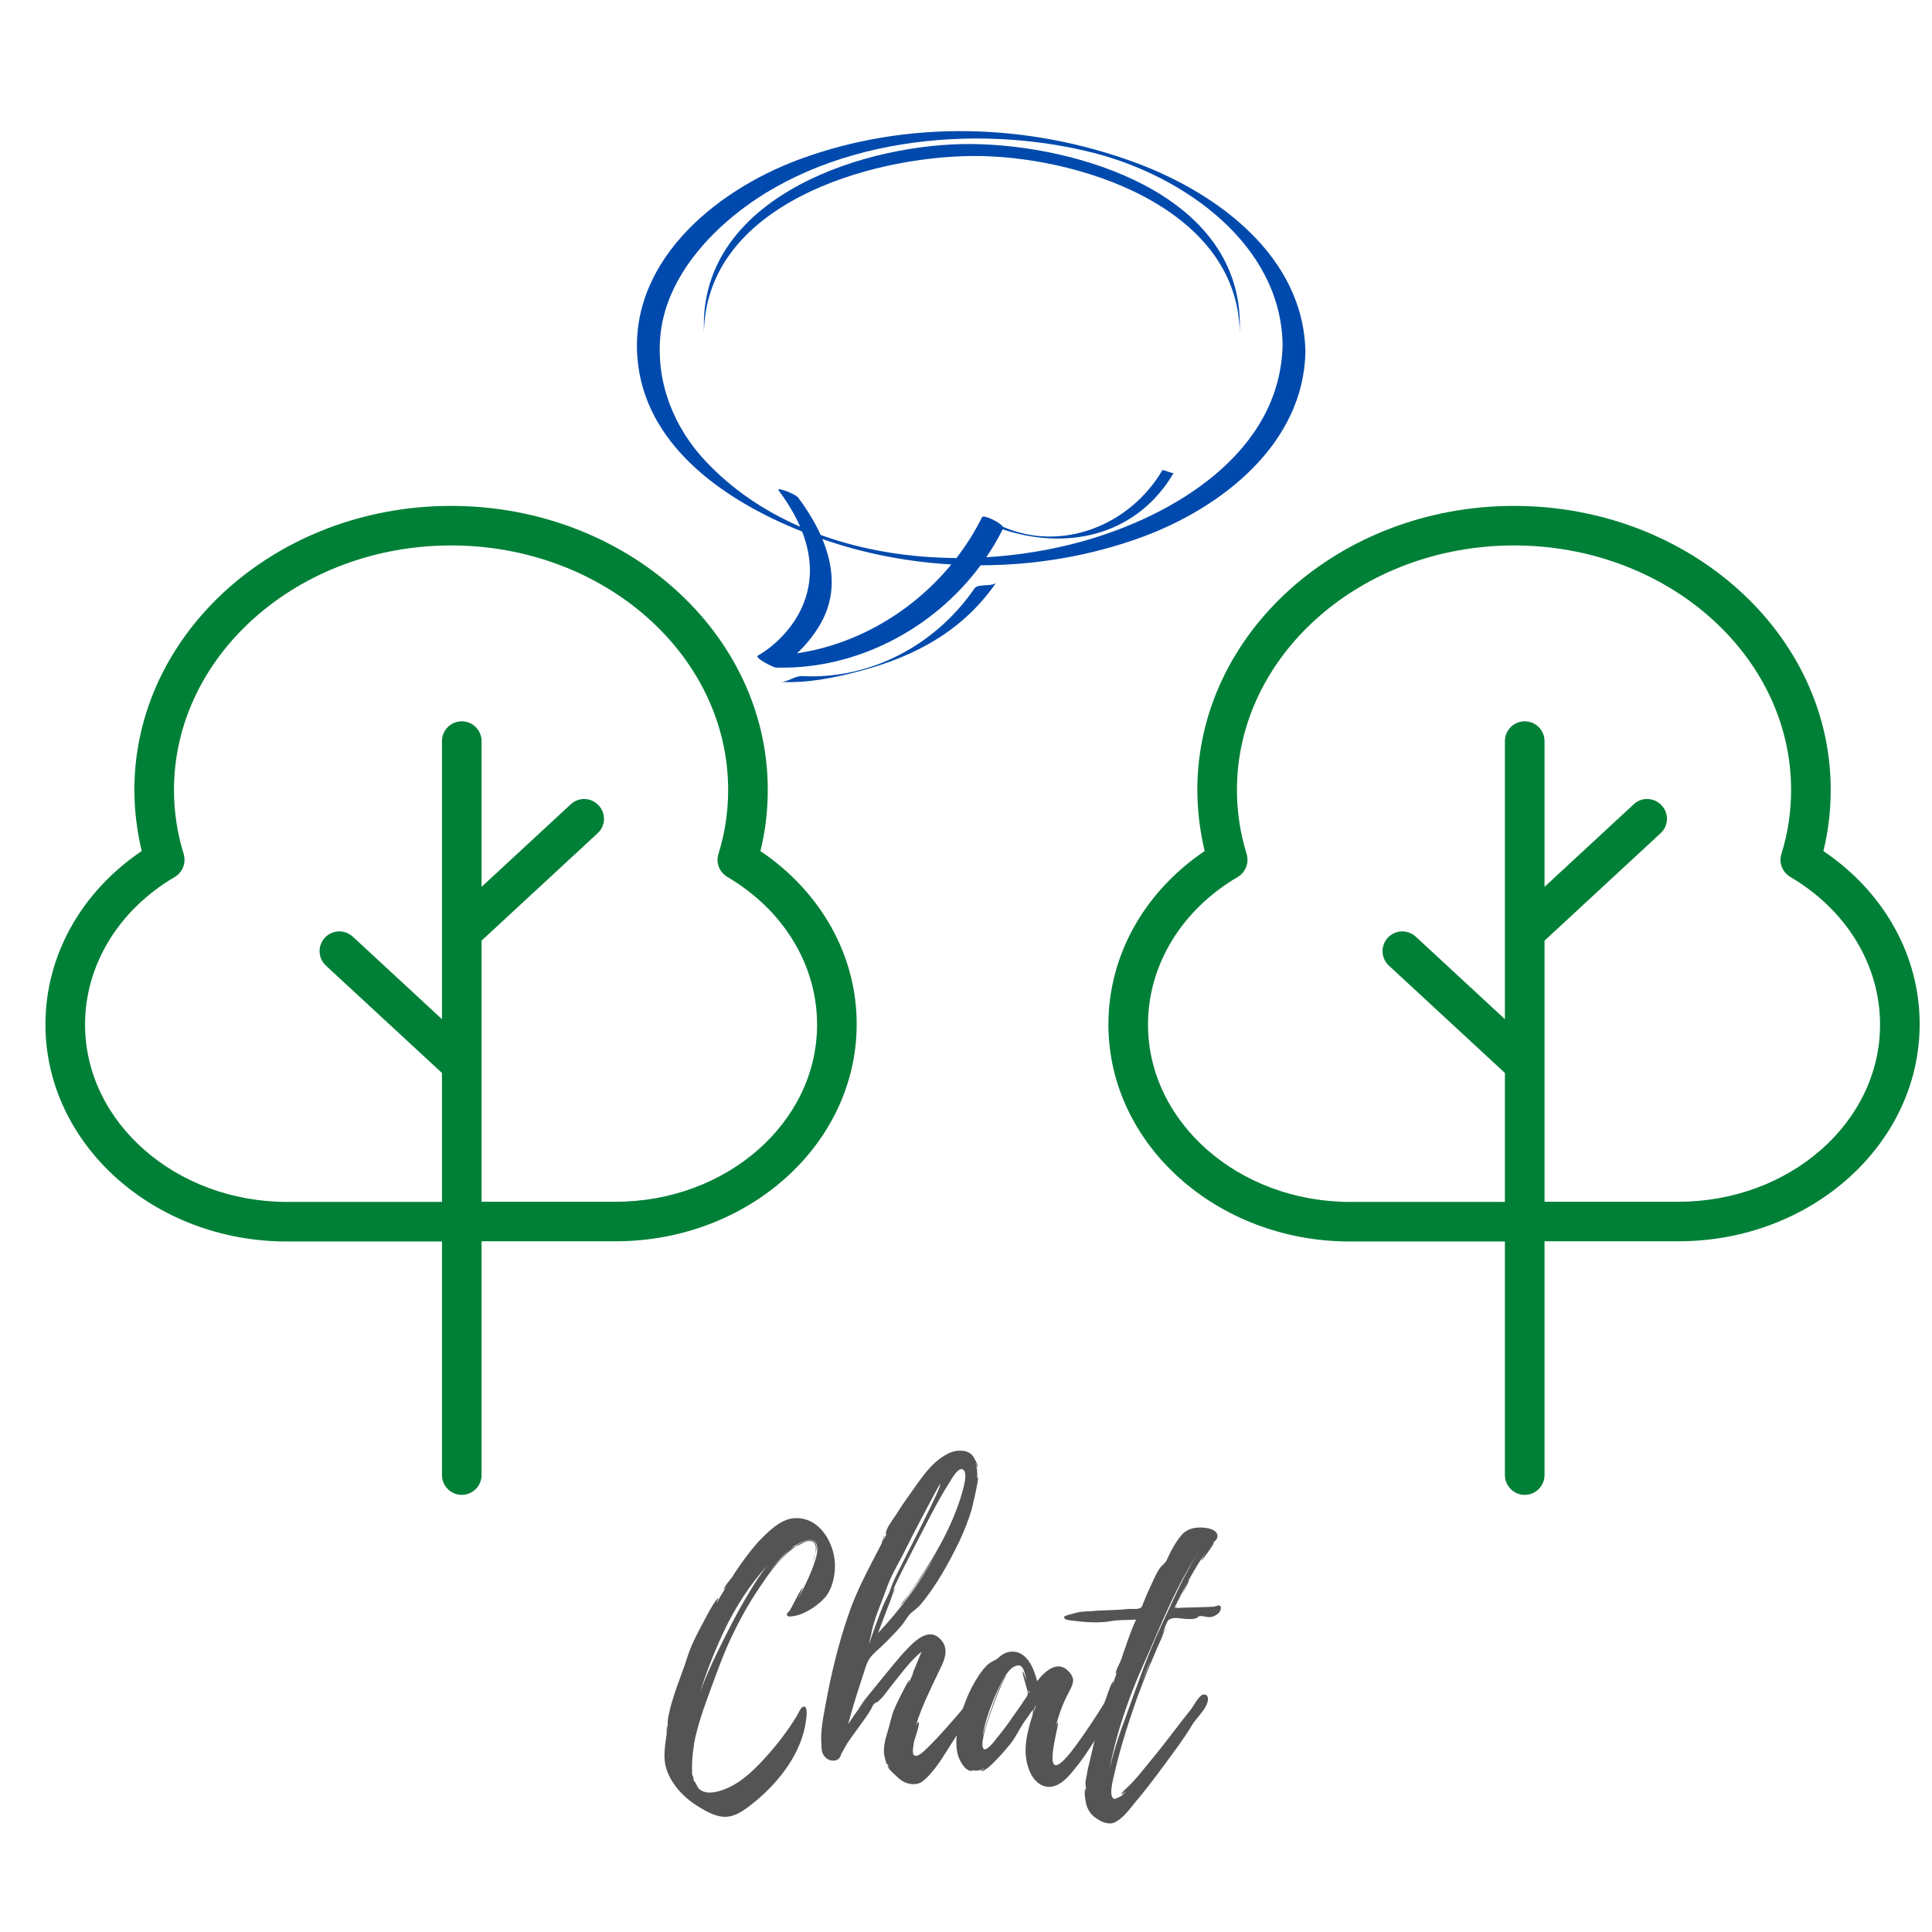<svg xmlns="http://www.w3.org/2000/svg" xmlns:xlink="http://www.w3.org/1999/xlink" width="500" zoomAndPan="magnify" viewBox="0 0 375 375" height="500" preserveAspectRatio="xMidYMid meet" version="1.0"><defs><g/><clipPath id="id1"><path d="M 123 25 L 253.371 25 L 253.371 130 L 123 130 Z M 123 25 " clip-rule="nonzero"/></clipPath><clipPath id="id2"><path d="M 151 113 L 194 113 L 194 132.672 L 151 132.672 Z M 151 113 " clip-rule="nonzero"/></clipPath><clipPath id="id3"><path d="M 8.82 98.172 L 166.32 98.172 L 166.32 290.172 L 8.82 290.172 Z M 8.82 98.172 " clip-rule="nonzero"/></clipPath><clipPath id="id4"><path d="M 215.141 98.172 L 372.641 98.172 L 372.641 290.172 L 215.141 290.172 Z M 215.141 98.172 " clip-rule="nonzero"/></clipPath></defs><g clip-path="url(#id1)"><path fill="rgb(0%, 29.019%, 67.839%)" d="M 209.762 105.168 C 203.941 106.766 197.746 107.785 191.441 108.156 C 192.617 106.422 193.684 104.613 194.625 102.73 C 194.98 102.855 195.34 102.977 195.703 103.086 C 208.125 106.789 220.926 103.508 227.801 91.812 C 227.711 91.988 225.699 91.113 225.621 91.258 C 219.262 102.078 206.012 107.203 194.66 102.242 C 194.137 101.375 190.891 99.812 190.602 100.398 C 189.223 103.195 187.551 105.84 185.648 108.312 C 176.656 108.262 167.613 106.848 159.285 103.832 C 158.125 101.266 156.602 98.82 154.934 96.598 C 154.348 95.82 150.547 94.418 151.137 95.203 C 152.805 97.43 154.25 99.793 155.312 102.238 C 148.457 99.238 142.195 95.07 137.008 89.57 C 130.785 82.977 127.34 74.305 128.172 65.227 C 128.992 56.305 134.578 48.648 141.141 42.941 C 159.75 26.746 189.281 23.777 212.355 29.695 C 229.625 34.125 248.598 47.293 248.953 66.859 C 248.57 87.84 227.762 100.23 209.762 105.168 Z M 154.691 126.805 C 156.484 125.152 158.023 123.211 159.23 121.133 C 162.383 115.727 161.828 109.945 159.621 104.629 C 160.082 104.789 160.539 104.945 160.992 105.098 C 168.598 107.609 176.59 109.094 184.652 109.562 C 177.168 118.652 166.387 125.082 154.691 126.805 Z M 220.391 31.57 C 199.539 23.867 176.102 23.191 155.152 30.934 C 138.5 37.086 121.363 51.352 123.875 70.898 C 125.969 87.18 141.25 97.438 155.688 103.168 C 157.66 108.23 157.945 113.637 155.117 118.98 C 153.367 122.285 150.348 125.398 147.09 127.262 C 146.395 127.66 150.035 129.566 150.664 129.582 C 166.281 129.988 181.211 122.07 190.336 109.723 C 201.078 109.707 211.812 107.883 221.809 104.191 C 237.242 98.488 253.055 86.078 253.379 68.27 C 253.039 49.762 236.273 37.438 220.391 31.57 " fill-opacity="1" fill-rule="nonzero"/></g><path fill="rgb(0%, 29.019%, 67.839%)" d="M 240.648 62.418 C 240.102 37.441 208.93 28.152 188.633 27.957 C 168.344 27.766 137.164 37.711 136.621 62.418 C 136.613 62.883 136.633 64.543 136.633 64.426 C 137.176 39.637 168.652 30.469 188.633 30.281 C 208.613 30.09 240.098 39.906 240.637 64.426 C 240.641 64.543 240.656 62.883 240.648 62.418 " fill-opacity="1" fill-rule="nonzero"/><g clip-path="url(#id2)"><path fill="rgb(0%, 29.019%, 67.839%)" d="M 189.18 114.172 C 181.605 125.199 168.992 131.934 155.691 131.23 C 154.309 131.156 152.855 132.43 151.488 132.355 C 156.766 132.637 162.094 131.543 167.16 130.18 C 177.805 127.316 186.996 122.344 193.383 113.047 C 192.77 113.938 189.816 113.246 189.18 114.172 " fill-opacity="1" fill-rule="nonzero"/></g><g clip-path="url(#id3)"><path fill="rgb(0%, 50.2%, 21.57%)" d="M 147.598 165.188 C 148.559 161.309 149.023 157.316 149.023 153.324 C 149.059 122.918 121.457 98.195 87.551 98.195 C 53.645 98.195 26.082 122.918 26.082 153.324 C 26.082 157.316 26.582 161.27 27.504 165.188 C 15.742 173.133 8.82 185.496 8.82 198.855 C 8.82 222.082 29.848 240.973 55.684 240.973 L 85.785 240.973 L 85.785 286.312 C 85.785 288.426 87.512 290.152 89.629 290.152 C 91.742 290.152 93.473 288.426 93.473 286.312 L 93.473 240.934 L 119.461 240.934 C 145.293 240.934 166.281 222.047 166.281 198.82 C 166.32 185.496 159.363 173.133 147.598 165.188 Z M 119.461 233.258 L 93.473 233.258 L 93.473 182.578 L 116 161.73 C 117.574 160.273 117.652 157.855 116.191 156.32 C 114.73 154.746 112.309 154.668 110.77 156.125 L 93.473 172.137 L 93.473 143.84 C 93.473 141.73 91.742 140.004 89.629 140.004 C 87.512 140.004 85.785 141.73 85.785 143.84 L 85.785 197.82 L 68.484 181.812 C 66.906 180.352 64.484 180.469 63.062 182.004 C 61.602 183.578 61.719 185.996 63.254 187.418 L 85.785 208.262 L 85.785 233.293 L 55.684 233.293 C 34.078 233.258 16.508 217.824 16.508 198.855 C 16.508 187.34 23.008 176.629 33.926 170.215 C 35.461 169.297 36.152 167.492 35.652 165.762 C 34.387 161.695 33.77 157.508 33.77 153.324 C 33.77 127.18 57.914 105.871 87.551 105.871 C 117.23 105.871 141.332 127.18 141.332 153.324 C 141.332 157.508 140.719 161.695 139.449 165.762 C 138.91 167.453 139.641 169.297 141.18 170.215 C 152.098 176.629 158.594 187.34 158.594 198.855 C 158.633 217.824 141.062 233.258 119.461 233.258 Z M 119.461 233.258 " fill-opacity="1" fill-rule="nonzero"/></g><g clip-path="url(#id4)"><path fill="rgb(0%, 50.2%, 21.57%)" d="M 353.918 165.188 C 354.879 161.309 355.34 157.316 355.34 153.324 C 355.379 122.918 327.777 98.195 293.871 98.195 C 259.965 98.195 232.402 122.918 232.402 153.324 C 232.402 157.316 232.902 161.27 233.824 165.188 C 222.062 173.133 215.141 185.496 215.141 198.855 C 215.141 222.082 236.168 240.973 262.004 240.973 L 292.102 240.973 L 292.102 286.312 C 292.102 288.426 293.832 290.152 295.949 290.152 C 298.062 290.152 299.793 288.426 299.793 286.312 L 299.793 240.934 L 325.777 240.934 C 351.613 240.934 372.602 222.047 372.602 198.82 C 372.641 185.496 365.684 173.133 353.918 165.188 Z M 325.777 233.258 L 299.793 233.258 L 299.793 182.578 L 322.32 161.73 C 323.895 160.273 323.973 157.855 322.512 156.32 C 321.051 154.746 318.629 154.668 317.09 156.125 L 299.793 172.137 L 299.793 143.84 C 299.793 141.73 298.062 140.004 295.949 140.004 C 293.832 140.004 292.102 141.73 292.102 143.84 L 292.102 197.82 L 274.805 181.812 C 273.227 180.352 270.805 180.469 269.383 182.004 C 267.922 183.578 268.039 185.996 269.574 187.418 L 292.102 208.262 L 292.102 233.293 L 262.004 233.293 C 240.398 233.258 222.828 217.824 222.828 198.855 C 222.828 187.34 229.328 176.629 240.242 170.215 C 241.781 169.297 242.473 167.492 241.973 165.762 C 240.707 161.695 240.09 157.508 240.09 153.324 C 240.09 127.18 264.23 105.871 293.871 105.871 C 323.551 105.871 347.652 127.18 347.652 153.324 C 347.652 157.508 347.039 161.695 345.77 165.762 C 345.23 167.453 345.961 169.297 347.5 170.215 C 358.418 176.629 364.914 187.34 364.914 198.855 C 364.953 217.824 347.383 233.258 325.777 233.258 Z M 325.777 233.258 " fill-opacity="1" fill-rule="nonzero"/></g><g fill="rgb(32.939%, 32.939%, 32.939%)" fill-opacity="1"><g transform="translate(128.977, 343.737)"><g><path d="M 5.727 -4.875 L 5.668 -4.812 C 5.727 -4.875 5.727 -4.875 5.727 -4.938 L 5.727 -5.242 C 6.398 -8.836 7.68 -12.371 8.957 -15.844 C 10.297 -19.5 11.578 -23.094 13.285 -26.57 C 14.867 -29.859 16.695 -33.09 18.77 -36.074 C 20.598 -38.816 22.789 -41.805 25.594 -43.633 C 26.445 -43.875 27.301 -44.789 28.398 -44.605 C 29.492 -44.422 29.492 -43.266 29.25 -42.168 C 29.555 -43.023 29.738 -43.938 29.008 -44.547 C 28.031 -45.277 26.141 -44.117 25.352 -43.57 C 24.984 -43.449 24.617 -43.203 24.312 -42.961 C 24.496 -43.145 24.742 -43.328 25.047 -43.508 L 24.742 -43.387 L 25.594 -43.875 C 26.57 -44.422 28.762 -45.641 29.492 -44.059 C 30.043 -42.777 29.188 -40.645 28.762 -39.426 C 27.969 -37.355 26.996 -35.406 25.961 -33.453 C 26.141 -33.883 26.875 -35.527 26.875 -35.527 C 26.445 -35.586 24.496 -31.078 24.133 -30.957 L 24.191 -30.957 C 23.949 -30.773 23.766 -30.59 23.766 -30.531 C 23.645 -29.797 24.496 -29.98 24.984 -30.043 C 27.055 -30.285 29.738 -32.055 31.078 -33.578 C 32.539 -35.223 33.09 -37.719 33.09 -39.914 L 33.09 -39.977 C 33.027 -44.117 30.164 -49.359 25.227 -49.055 C 22.484 -48.934 19.926 -46.25 18.16 -44.422 C 16.879 -42.961 15.66 -41.375 14.562 -39.793 C 14.078 -39.062 13.59 -38.391 13.164 -37.66 C 12.676 -36.988 11.699 -35.953 11.457 -35.16 C 11.457 -35.16 11.762 -35.527 12.004 -35.77 C 11.336 -34.734 10.727 -33.637 10.117 -32.602 C 10.055 -32.664 10.48 -33.516 10.48 -33.516 C 9.934 -33.637 7.434 -28.641 7.129 -28.094 C 6.031 -26.082 5.059 -24.07 4.387 -21.938 C 3.656 -19.562 2.68 -17.305 1.949 -14.992 C 1.586 -13.832 1.219 -12.734 0.977 -11.578 C 0.852 -11.031 0.73 -10.543 0.672 -9.992 C 0.672 -9.934 0.547 -8.957 0.672 -9.078 C 0.547 -8.652 0.547 -8.105 0.488 -7.68 C 0.488 -7.68 0.488 -8.715 0.547 -8.836 C 0.305 -8.531 0.488 -7.375 0.426 -7.25 C 0.121 -4.938 -0.367 -2.5 0.426 -0.242 C 1.461 2.863 4.023 5.422 6.824 7.07 C 8.289 7.984 10.238 9.02 12.066 8.898 C 14.199 8.773 16.27 7.008 17.855 5.727 C 22.484 1.828 26.691 -3.656 27.484 -9.871 C 27.543 -10.297 27.848 -12.43 27.117 -12.492 C 26.445 -12.555 25.961 -11.09 25.715 -10.727 C 23.887 -7.738 21.754 -4.938 19.379 -2.375 C 16.941 0.305 13.895 3.168 10.176 4.023 C 9.688 4.145 9.141 4.203 8.594 4.203 C 7.859 4.145 7.191 3.961 6.641 3.414 C 6.336 3.109 6.031 2.07 5.668 1.891 C 5.668 1.586 5.605 1.281 5.547 1.098 L 5.363 0.73 C 5.301 -1.098 5.363 -2.805 5.668 -4.691 L 5.668 -4.754 C 5.668 -4.812 5.727 -4.812 5.727 -4.875 Z M 16.453 -34.672 C 14.078 -30.773 12.066 -26.75 10.055 -22.609 C 8.898 -20.172 7.738 -17.672 6.824 -15.051 C 8.105 -19.133 9.629 -23.035 11.457 -26.934 C 13.648 -31.625 16.574 -36.195 20.047 -39.977 C 18.648 -38.27 17.43 -36.32 16.453 -34.672 Z M 22.73 -41.375 C 21.875 -40.523 21.086 -39.547 20.352 -38.633 C 21.512 -40.156 22.73 -41.68 24.254 -42.898 C 23.703 -42.414 23.156 -41.805 22.73 -41.375 Z M 28.945 -40.891 C 29.066 -41.254 29.188 -41.68 29.25 -42.168 C 29.129 -41.621 28.883 -41.07 28.883 -40.645 C 28.945 -40.766 28.945 -40.828 28.945 -40.891 Z M 28.945 -40.891 "/></g></g></g><g fill="rgb(32.939%, 32.939%, 32.939%)" fill-opacity="1"><g transform="translate(159.385, 343.737)"><g><path d="M 30.227 -14.992 C 29.922 -14.992 29.492 -14.383 29.312 -14.199 C 28.457 -13.344 27.727 -12.371 26.996 -11.457 C 24.984 -9.141 22.973 -6.766 20.781 -4.633 C 20.23 -4.145 18.828 -2.5 18.039 -3.047 C 17.551 -3.352 17.977 -5.301 18.039 -5.727 C 18.16 -6.277 19.258 -9.141 18.891 -9.508 C 18.707 -9.629 18.402 -8.715 18.344 -8.652 C 19.316 -12.066 21.266 -15.965 22.852 -19.316 C 23.766 -21.145 24.922 -23.398 23.398 -25.289 C 20.719 -28.578 17.367 -24.375 15.539 -22.426 C 14.746 -21.57 7.07 -12.188 7.191 -12.125 C 7.191 -12.125 7.738 -12.797 8.531 -13.711 C 7.375 -12.188 6.277 -10.664 5.242 -9.078 C 5.91 -11.578 6.641 -14.016 7.434 -16.453 C 7.859 -17.672 8.227 -18.953 8.652 -20.23 C 9.141 -21.57 9.508 -22.121 10.543 -23.094 C 12.309 -24.68 14.016 -26.387 15.602 -28.215 C 16.211 -28.945 16.637 -29.797 17.246 -30.469 C 17.793 -31.016 18.586 -31.504 19.195 -32.176 C 22.305 -35.832 24.801 -40.402 26.875 -44.668 C 27.789 -46.68 28.641 -48.75 29.25 -50.883 C 29.371 -51.371 30.711 -56.977 30.406 -56.977 C 30.348 -56.977 30.348 -56.914 30.285 -56.793 C 30.348 -57.77 30.285 -58.867 29.922 -59.84 C 29.98 -59.84 30.285 -58.926 30.285 -58.926 C 30.652 -59.172 29.555 -61.059 29.312 -61.305 C 28.762 -61.852 27.969 -62.156 27.18 -62.156 C 25.594 -62.277 24.133 -61.426 22.914 -60.512 C 20.598 -58.742 18.953 -56.125 17.246 -53.746 C 16.27 -52.406 15.355 -51.066 14.504 -49.664 C 13.895 -48.75 12.555 -47.105 12.555 -46.008 C 12.613 -45.945 12.676 -45.945 12.676 -45.945 L 11.945 -44.547 C 11.945 -44.547 12.309 -45.641 12.371 -45.703 C 12.066 -45.52 11.762 -44.242 11.762 -44.18 C 9.383 -39.547 6.887 -35.102 5.242 -30.164 C 3.352 -24.617 1.949 -18.891 0.914 -13.164 C 0.426 -10.543 -0.184 -7.68 0.062 -4.996 C 0.062 -4.266 0.121 -3.414 0.672 -2.805 C 1.34 -1.949 2.742 -1.645 3.535 -2.5 C 3.777 -2.805 3.777 -2.984 3.898 -3.289 L 4.996 -5.242 C 6.461 -7.496 8.227 -9.566 9.629 -11.883 C 9.812 -12.25 9.992 -12.676 10.238 -12.98 C 10.543 -13.344 10.664 -13.164 11.031 -13.469 C 12.066 -14.32 12.859 -15.602 13.711 -16.637 C 15.477 -18.828 17.246 -21.328 19.5 -23.156 L 17.734 -18.891 L 17.914 -19.074 L 17 -17 C 16.941 -17.062 17.184 -17.609 17.184 -17.672 C 16.941 -17.672 15.781 -15.297 15.66 -15.051 C 14.93 -13.59 14.137 -12.125 13.711 -10.602 C 13.344 -9.141 12.918 -7.68 12.492 -6.215 C 12.309 -5.301 12.125 -4.387 12.188 -3.473 C 12.188 -3.23 12.676 -1.035 12.859 -1.219 L 12.859 -1.461 C 12.98 -1.098 13.102 -0.793 13.285 -0.488 L 12.918 -1.035 C 12.734 -0.609 14.383 0.793 14.562 0.977 C 15.477 1.891 16.391 2.5 17.793 2.559 C 18.953 2.621 19.562 2.195 20.414 1.402 C 22.73 -0.852 24.375 -3.961 26.141 -6.641 C 27.117 -8.043 28.094 -9.508 29.008 -10.969 C 29.25 -11.273 30.895 -14.688 30.652 -14.625 C 31.016 -14.688 30.348 -14.992 30.227 -14.992 Z M 24.922 -56 L 24.922 -56.062 C 24.922 -56.062 24.984 -56.062 24.984 -56.125 L 24.984 -56.062 C 25.047 -56.184 25.105 -56.305 25.047 -56.246 C 25.531 -56.977 26.75 -59.172 27.605 -58.438 C 28.457 -57.707 27.664 -55.148 27.422 -54.234 C 26.934 -52.344 26.203 -50.516 25.473 -48.75 C 24.008 -45.336 22.18 -42.109 20.172 -38.938 C 19.195 -37.414 18.16 -35.891 17.125 -34.43 C 16.574 -33.699 16.027 -32.969 15.418 -32.234 L 14.93 -31.688 L 16.027 -32.785 L 18.465 -36.195 C 19.805 -38.023 21.086 -40.035 22.305 -42.047 C 19.195 -36.562 15.418 -31.383 11.031 -26.75 L 12.859 -31.566 C 13.039 -31.93 14.32 -35.527 14.32 -35.527 C 14.199 -35.465 14.016 -35.16 13.832 -34.855 C 15.297 -38.207 17.184 -41.68 18.891 -45.031 C 20.781 -48.688 22.668 -52.469 24.863 -55.941 C 24.863 -55.941 24.922 -55.941 24.922 -56 Z M 9.629 -26.141 C 10.176 -29.434 11.699 -32.539 12.797 -35.711 C 13.773 -38.391 15.355 -40.828 16.574 -43.387 C 17.125 -44.605 22.973 -55.758 23.094 -55.695 C 23.582 -55.391 16.086 -41.07 15.297 -39.367 C 14.625 -38.086 14.016 -36.867 13.527 -35.465 C 13.102 -34.125 12.371 -33.027 11.883 -31.75 C 11.641 -31.141 9.203 -24.742 9.383 -24.68 C 9.262 -24.68 9.508 -25.656 9.566 -25.961 Z M 13.832 -30.406 C 13.953 -30.531 14.078 -30.773 14.258 -30.957 C 14.078 -30.773 13.953 -30.59 13.832 -30.406 Z M 24.922 -56 L 24.922 -56.062 L 24.984 -56.062 Z M 9.629 -26.082 C 9.629 -26.02 9.566 -25.961 9.566 -25.961 C 9.566 -26.02 9.629 -26.02 9.629 -26.082 Z M 9.629 -26.082 "/></g></g></g><g fill="rgb(32.939%, 32.939%, 32.939%)" fill-opacity="1"><g transform="translate(185.649, 343.737)"><g><path d="M 31.016 -14.688 C 30.957 -16.027 29.859 -14.867 29.492 -14.383 C 28.703 -13.223 27.969 -12.004 27.238 -10.848 C 25.594 -8.348 23.949 -5.852 22.059 -3.473 C 15.781 4.266 20.172 -9.508 19.684 -9.383 C 19.438 -9.324 19.258 -8.41 19.195 -8.227 C 19.684 -10.422 20.598 -13.039 21.754 -15.172 C 22.426 -16.516 23.219 -17.609 22 -19.074 C 19.742 -21.816 17.125 -19.316 15.66 -17.43 C 15.051 -19.742 13.832 -23.156 10.848 -23.156 C 9.508 -23.156 8.715 -22.484 7.801 -21.695 C 7.25 -21.328 6.824 -21.266 6.336 -20.84 C 5.547 -20.293 4.996 -19.438 4.449 -18.707 C 2.375 -15.66 0.914 -11.82 0.242 -8.289 C -0.062 -6.582 -0.184 -4.691 0.305 -2.984 C 0.609 -2.012 1.707 0.184 3.109 0 C 3.168 0 3.047 -0.062 2.863 -0.184 C 3.719 0.062 4.691 -0.062 5.422 -0.547 C 5.484 -0.426 4.754 -0.121 4.754 -0.121 C 5.422 0.914 10.422 -5.117 10.785 -5.668 C 11.578 -6.766 12.125 -7.922 12.859 -9.078 C 13.406 -9.934 14.258 -11.031 14.867 -11.945 C 14.809 -11.516 14.809 -10.969 14.809 -10.969 C 13.711 -7.496 12.676 -3.719 14.137 -0.121 C 14.809 1.707 16.453 3.414 18.523 3.047 C 20.352 2.742 21.875 0.977 22.973 -0.426 C 24.312 -2.012 25.473 -3.777 26.629 -5.605 C 27.605 -7.25 28.52 -8.898 29.312 -10.727 C 29.797 -11.883 31.141 -13.285 31.016 -14.688 Z M 13.527 -14.258 C 13.223 -13.832 12.918 -13.406 12.676 -12.98 L 11.09 -10.727 C 10.055 -9.203 8.957 -7.738 7.801 -6.336 C 7.496 -5.91 6.031 -4.023 5.422 -4.203 C 4.508 -4.508 5.484 -7.68 5.605 -8.164 C 5.789 -9.02 9.02 -18.402 9.871 -18.586 C 8.773 -18.648 5.242 -7.617 5.059 -6.703 C 5.547 -9.688 6.641 -12.613 7.859 -15.355 C 8.531 -16.758 10.055 -20.477 12.066 -20.477 C 13.164 -20.477 13.406 -18.219 13.59 -17.488 C 13.527 -17.609 12.98 -19.379 12.918 -19.316 C 12.613 -19.074 13.832 -15.723 13.832 -15.234 C 13.832 -14.746 13.832 -14.746 13.527 -14.258 Z M 14.93 -11.273 C 14.93 -11.273 15.113 -12.125 15.172 -12.309 L 15.477 -12.734 Z M 14.016 -15.051 L 14.016 -15.66 C 14.199 -15.418 14.199 -15.234 14.016 -15.051 Z M 14.016 -15.051 "/></g></g></g><g fill="rgb(32.939%, 32.939%, 32.939%)" fill-opacity="1"><g transform="translate(212.218, 343.737)"><g><path d="M 24.742 -31.688 C 24.68 -32.539 23.766 -31.871 23.277 -31.871 C 20.84 -31.75 18.402 -31.75 16.027 -31.625 C 16.027 -31.688 16.148 -31.93 16.332 -32.297 C 16.086 -31.871 15.906 -31.625 15.723 -31.625 C 17.551 -35.344 19.5 -39.062 21.816 -42.473 C 21.754 -42.352 20.84 -40.828 20.902 -40.828 C 21.086 -40.766 23.34 -43.875 23.398 -44.301 C 23.398 -44.547 22.852 -43.938 22.852 -43.996 C 23.219 -44.363 23.828 -44.668 24.008 -45.156 C 24.438 -46.375 23.156 -46.922 22.242 -47.105 C 20.352 -47.469 18.219 -47.227 17 -45.641 C 15.844 -44.242 14.992 -42.594 14.258 -40.949 C 13.895 -40.219 13.406 -40.035 12.918 -39.367 C 12.188 -38.328 11.699 -37.109 11.152 -35.953 C 10.664 -34.918 10.176 -33.82 9.75 -32.723 C 9.508 -32.176 9.508 -31.75 8.957 -31.566 C 8.41 -31.32 7.375 -31.504 6.766 -31.445 C 4.387 -31.141 2.07 -31.262 -0.305 -31.016 C -1.523 -30.957 -2.742 -30.957 -3.898 -30.531 C -4.145 -30.469 -5.484 -30.164 -5.605 -29.98 C -5.973 -29.312 -4.508 -29.25 -4.203 -29.188 C -1.891 -28.883 1.035 -28.641 3.352 -29.066 C 4.938 -29.371 6.582 -29.25 8.289 -29.371 C 7.434 -27.543 6.766 -25.594 6.094 -23.645 L 5.363 -21.512 C 5.117 -20.84 4.328 -19.562 4.328 -18.828 C 4.328 -18.707 4.508 -19.012 4.633 -19.316 C 4.328 -18.402 3.961 -17.488 3.719 -16.574 C 3.719 -16.637 3.898 -17.367 3.84 -17.367 C 3.535 -17.367 2.316 -13.648 2.195 -13.344 C 1.586 -11.516 0.914 -9.688 0.609 -7.738 C 0.242 -5.789 -0.242 -3.898 -0.672 -2.012 C -0.914 -1.035 -1.156 -0.121 -1.281 0.852 C -1.402 1.34 -1.523 1.891 -1.523 2.375 C -1.523 2.5 -1.523 3.289 -1.402 3.047 L -1.523 4.266 L -1.523 3.352 C -1.891 3.777 -1.523 5.727 -1.461 6.094 C -1.219 7.312 -0.609 8.41 0.488 9.141 C 1.461 9.871 2.984 10.543 4.145 9.992 C 5.668 9.262 6.945 7.555 7.922 6.336 C 10.055 3.84 12.004 1.219 13.953 -1.402 C 15.723 -3.84 17.551 -6.215 19.074 -8.773 C 19.926 -10.238 21.57 -11.578 22.121 -13.223 C 22.426 -14.016 22.242 -14.992 21.266 -14.809 C 20.477 -14.625 19.379 -12.492 18.891 -11.883 C 16.695 -9.141 14.625 -6.336 12.43 -3.594 L 8.898 0.73 C 8.348 1.34 7.801 2.012 7.191 2.621 C 6.945 2.926 5.422 4.145 5.484 4.508 C 5.484 4.633 6.156 4.082 6.398 3.898 C 6.094 4.266 5.727 4.57 5.422 4.875 C 5.484 4.812 4.203 5.547 4.023 5.422 C 2.863 4.938 3.898 1.402 4.082 0.547 C 5.18 -4.387 6.824 -9.383 8.469 -14.137 C 9.445 -16.758 10.422 -19.258 11.516 -21.816 C 12.066 -23.094 12.613 -24.438 13.223 -25.715 L 14.078 -28.031 L 13.406 -26.691 C 13.832 -27.789 14.441 -29.434 14.809 -29.492 L 14.625 -29.129 C 14.746 -29.312 14.867 -29.434 14.992 -29.492 C 15.66 -29.922 17.367 -29.492 18.16 -29.492 C 18.707 -29.492 19.379 -29.434 19.926 -29.617 C 20.293 -29.738 20.172 -29.922 20.598 -30.043 C 21.328 -30.164 22.242 -29.676 23.035 -29.922 C 23.766 -30.102 24.801 -30.773 24.742 -31.625 Z M 13.164 -28.152 C 10.422 -22.363 8.348 -16.148 6.156 -10.117 C 5.117 -7.375 4.145 -4.508 3.473 -1.645 L 3.168 -0.488 C 3.594 -2.68 4.082 -4.812 4.691 -6.945 C 6.031 -11.641 7.738 -16.27 9.75 -20.719 C 13.164 -28.336 16.211 -36.5 21.086 -43.387 C 17.793 -38.695 15.602 -33.332 13.164 -28.152 Z M 17.184 -34.188 L 18.648 -36.988 C 18.344 -36.93 17.793 -35.586 17.184 -34.188 Z M 10.906 -20.902 C 10.48 -19.742 9.992 -18.648 9.508 -17.551 C 9.992 -18.707 10.422 -19.926 10.969 -21.145 C 10.906 -21.023 10.906 -20.961 10.906 -20.902 Z M 16.391 -32.418 L 17 -33.758 C 16.82 -33.273 16.574 -32.785 16.391 -32.418 Z M 3.109 5.973 C 3.047 5.973 2.984 5.91 2.926 5.852 Z M 3.109 5.973 "/></g></g></g></svg>